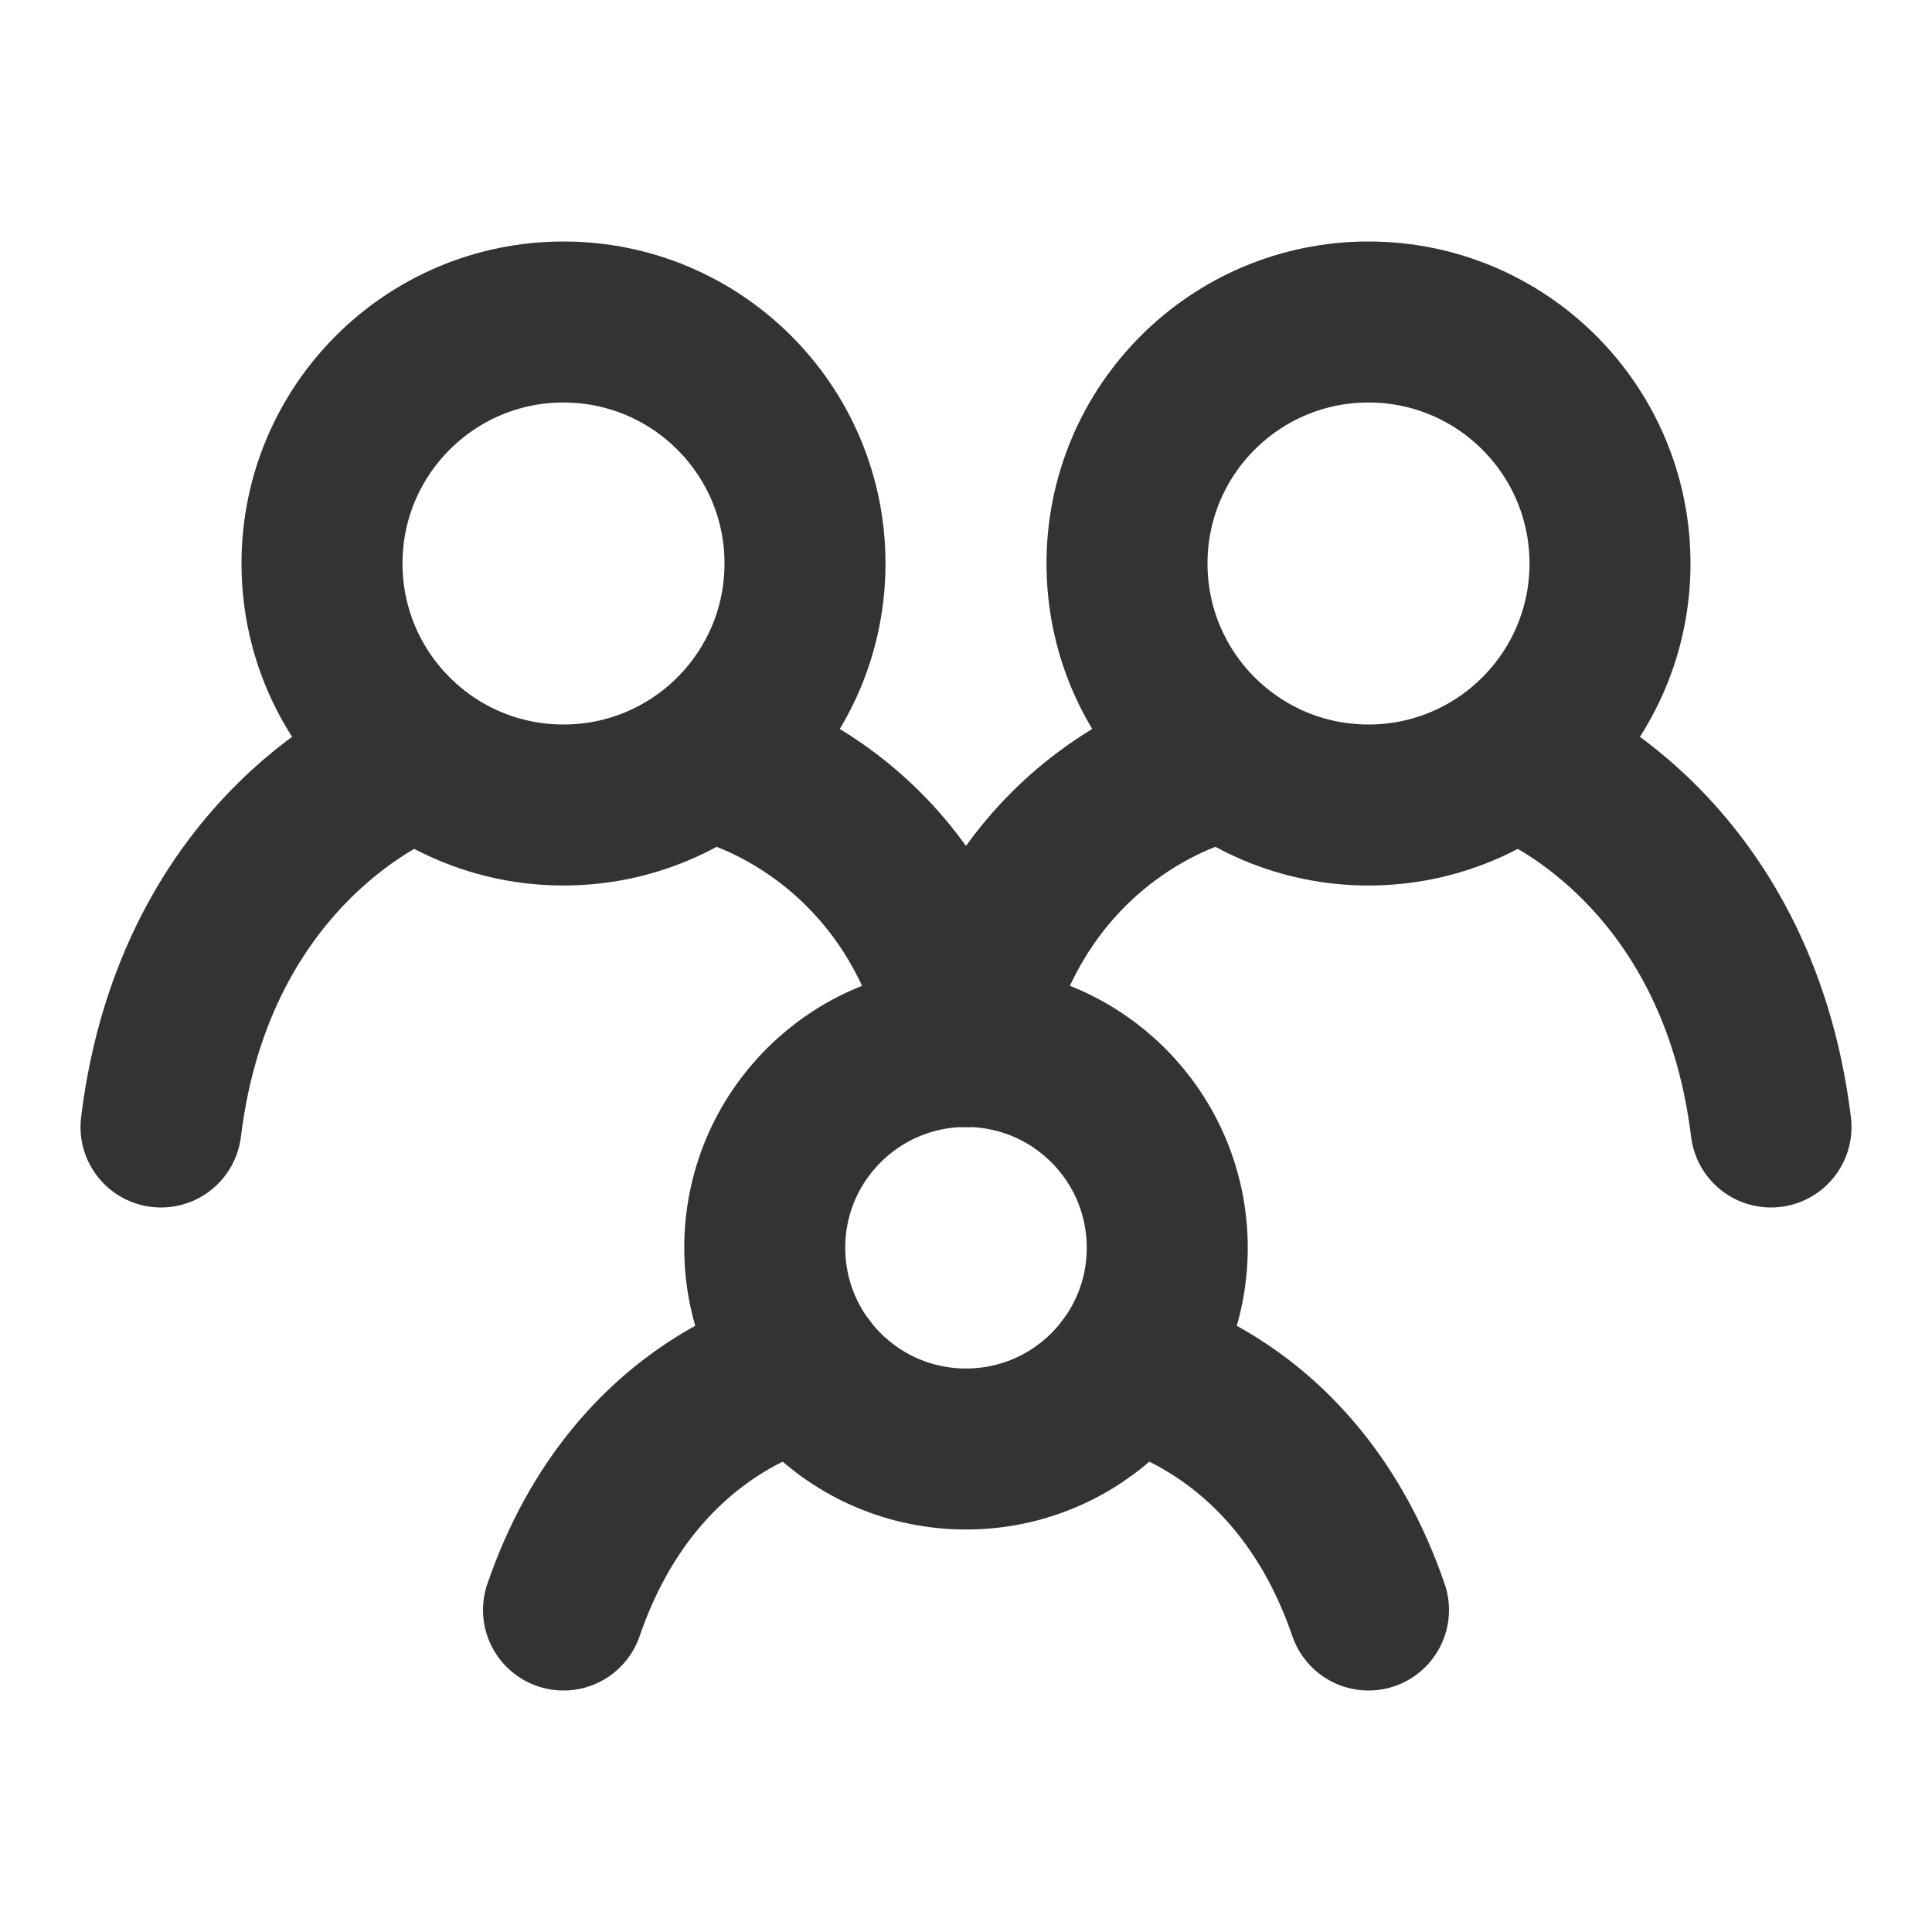 <svg width="24" height="24" viewBox="0 0 24 24" fill="none" xmlns="http://www.w3.org/2000/svg">
<path d="M5 9.5C5 9.5 2.429 10.5 2 14" stroke="#333333" stroke-width="2" stroke-linecap="round"/>
<path d="M19 9.5C19 9.5 21.571 10.5 22 14" stroke="#333333" stroke-width="2" stroke-linecap="round"/>
<path d="M9 9.5C9 9.5 11.4 10.083 12 13" stroke="#333333" stroke-width="2" stroke-linecap="round"/>
<path d="M15 9.5C15 9.5 12.6 10.083 12 13" stroke="#333333" stroke-width="2" stroke-linecap="round"/>
<path d="M10 17C10 17 7.9 17.375 7 20" stroke="#333333" stroke-width="2" stroke-linecap="round"/>
<path d="M14 17C14 17 16.1 17.375 17 20" stroke="#333333" stroke-width="2" stroke-linecap="round"/>
<path d="M12 18C13.381 18 14.5 16.881 14.5 15.5C14.5 14.119 13.381 13 12 13C10.619 13 9.5 14.119 9.5 15.5C9.5 16.881 10.619 18 12 18Z" stroke="#333333" stroke-width="2" stroke-linecap="round" stroke-linejoin="round"/>
<path d="M17 10C18.657 10 20 8.657 20 7C20 5.343 18.657 4 17 4C15.343 4 14 5.343 14 7C14 8.657 15.343 10 17 10Z" stroke="#333333" stroke-width="2" stroke-linecap="round" stroke-linejoin="round"/>
<path d="M7 10C8.657 10 10 8.657 10 7C10 5.343 8.657 4 7 4C5.343 4 4 5.343 4 7C4 8.657 5.343 10 7 10Z" stroke="#333333" stroke-width="2" stroke-linecap="round" stroke-linejoin="round"/>
</svg>
